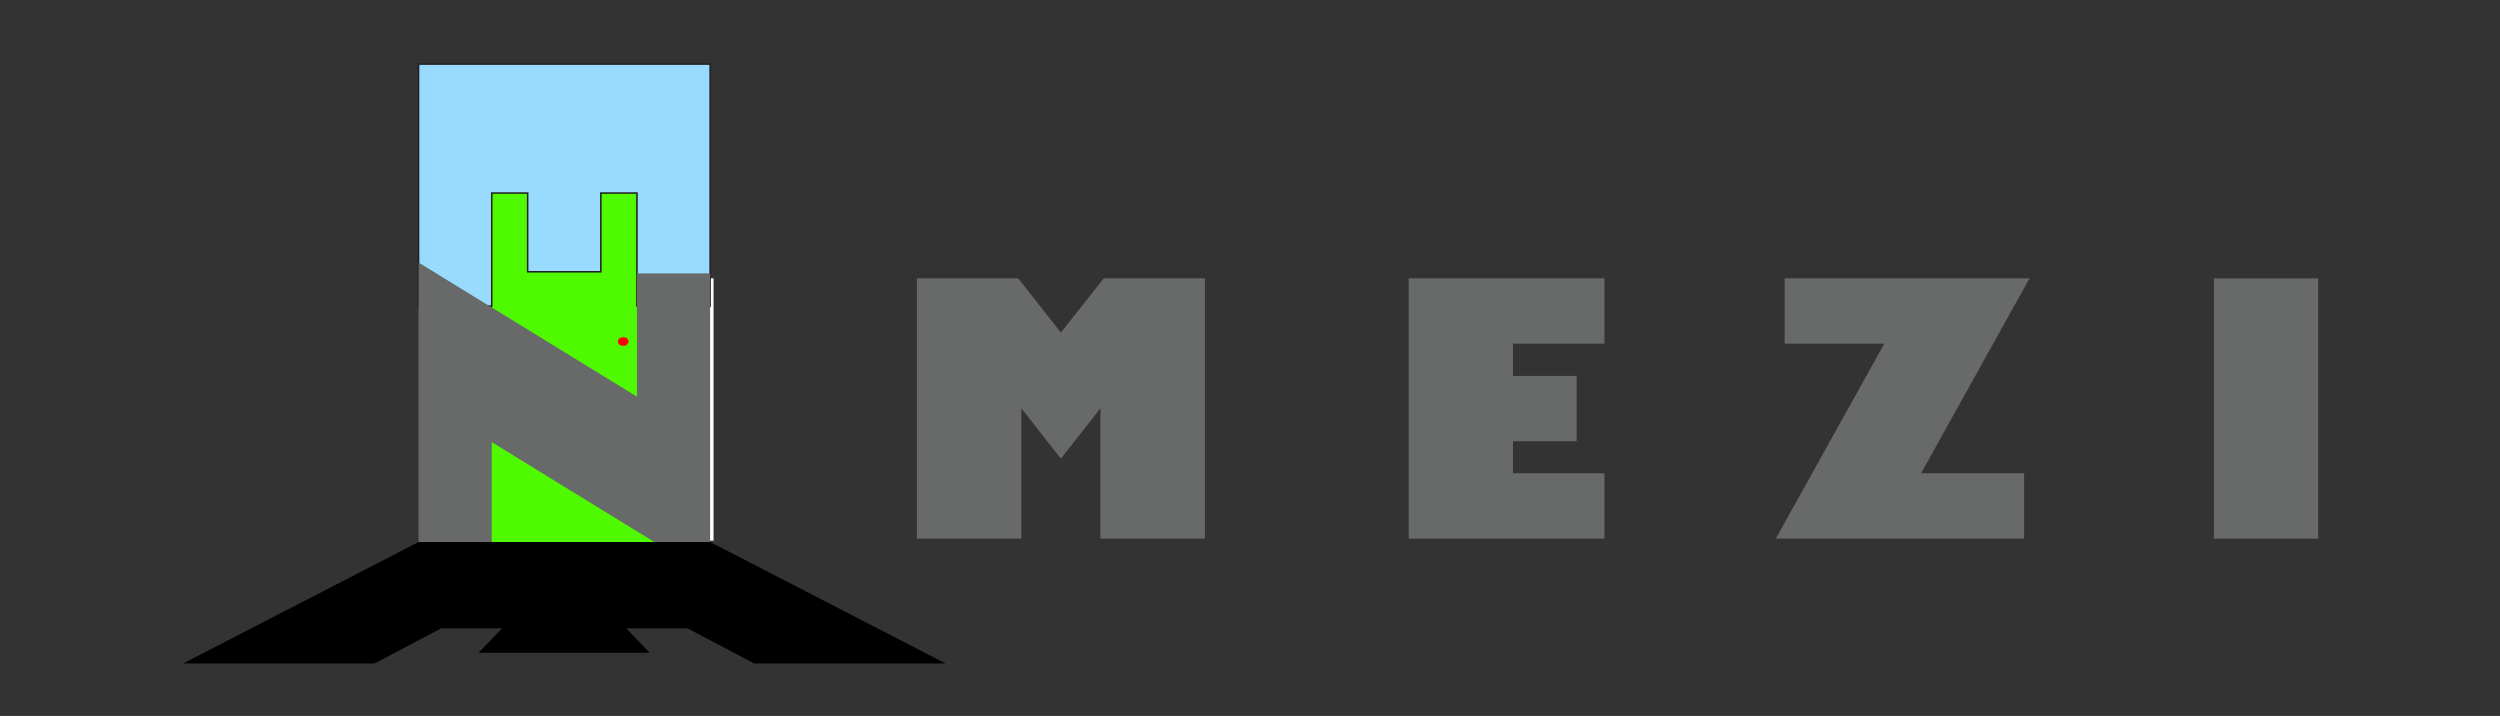 <?xml version="1.0" encoding="utf-8"?>
<!-- Generator: Adobe Illustrator 16.0.0, SVG Export Plug-In . SVG Version: 6.00 Build 0)  -->
<!DOCTYPE svg PUBLIC "-//W3C//DTD SVG 1.1//EN" "http://www.w3.org/Graphics/SVG/1.1/DTD/svg11.dtd">
<svg version="1.1" id="Layer_1" xmlns="http://www.w3.org/2000/svg" xmlns:xlink="http://www.w3.org/1999/xlink" x="0px" y="0px"
	 width="406.178px" height="116.315px" viewBox="0 0 406.178 116.315" enable-background="new 0 0 406.178 116.315"
	 xml:space="preserve">
<rect x="0" y="0" width="406.178" height="116.315" fill="#333333" stroke="none"/>
<g>
	<path fill="#FFFFFF" d="M90.023,45.226l8.836,14.131h0.101V45.226h16.97V87.84h-12.853l-8.134-13.161h-0.101v12.829H77.898V45.226
		H90.023z"/>
	<path fill="#686969" d="M165.435,45.226l6.928,8.811l6.954-8.811h16.443v42.282h-16.97V66.339l-6.427,8.174l-6.426-8.174v21.169
		h-16.97V45.226H165.435z"/>
	<path fill="#686969" d="M260.679,45.226v10.612h-14.861v5.236h10.343v10.612h-10.343v5.209h14.861v10.612h-31.806V45.226H260.679z"
		/>
	<path fill="#686969" d="M329.739,45.226l-17.623,31.67h16.744v10.612h-40.342l17.623-31.67H289.95V45.226H329.739z"/>
	<path fill="#686969" d="M376.634,45.226v42.282h-16.945V45.226H376.634z"/>
</g>
<rect x="78.545" y="28.213" fill="#4FF900" width="31.834" height="62.803"/>
<g>
	<path fill="#99DBFF" stroke="#231F20" stroke-width="0.25" stroke-miterlimit="10" d="M115.375,49.743h-11.889V31.366h-5.867v12.79
		H85.729v-12.79h-5.836v18.377H68.004V10.412h47.371V49.743z"/>
	<path fill="#686969" d="M115.376,93.625L79.895,71.834V92.54H68.005V42.654l35.481,21.792V44.423h11.889V93.625z"/>
	<path d="M153.615,107.791h-31.084l-10.824-5.7h-9.956l3.792,3.967H77.755l3.82-3.967h-9.902l-10.823,5.7H29.766l38.239-19.731
		h47.371L153.615,107.791z"/>
</g>
<ellipse fill="#FF0000" cx="101.258" cy="55.489" rx="0.863" ry="0.7"/>
</svg>
